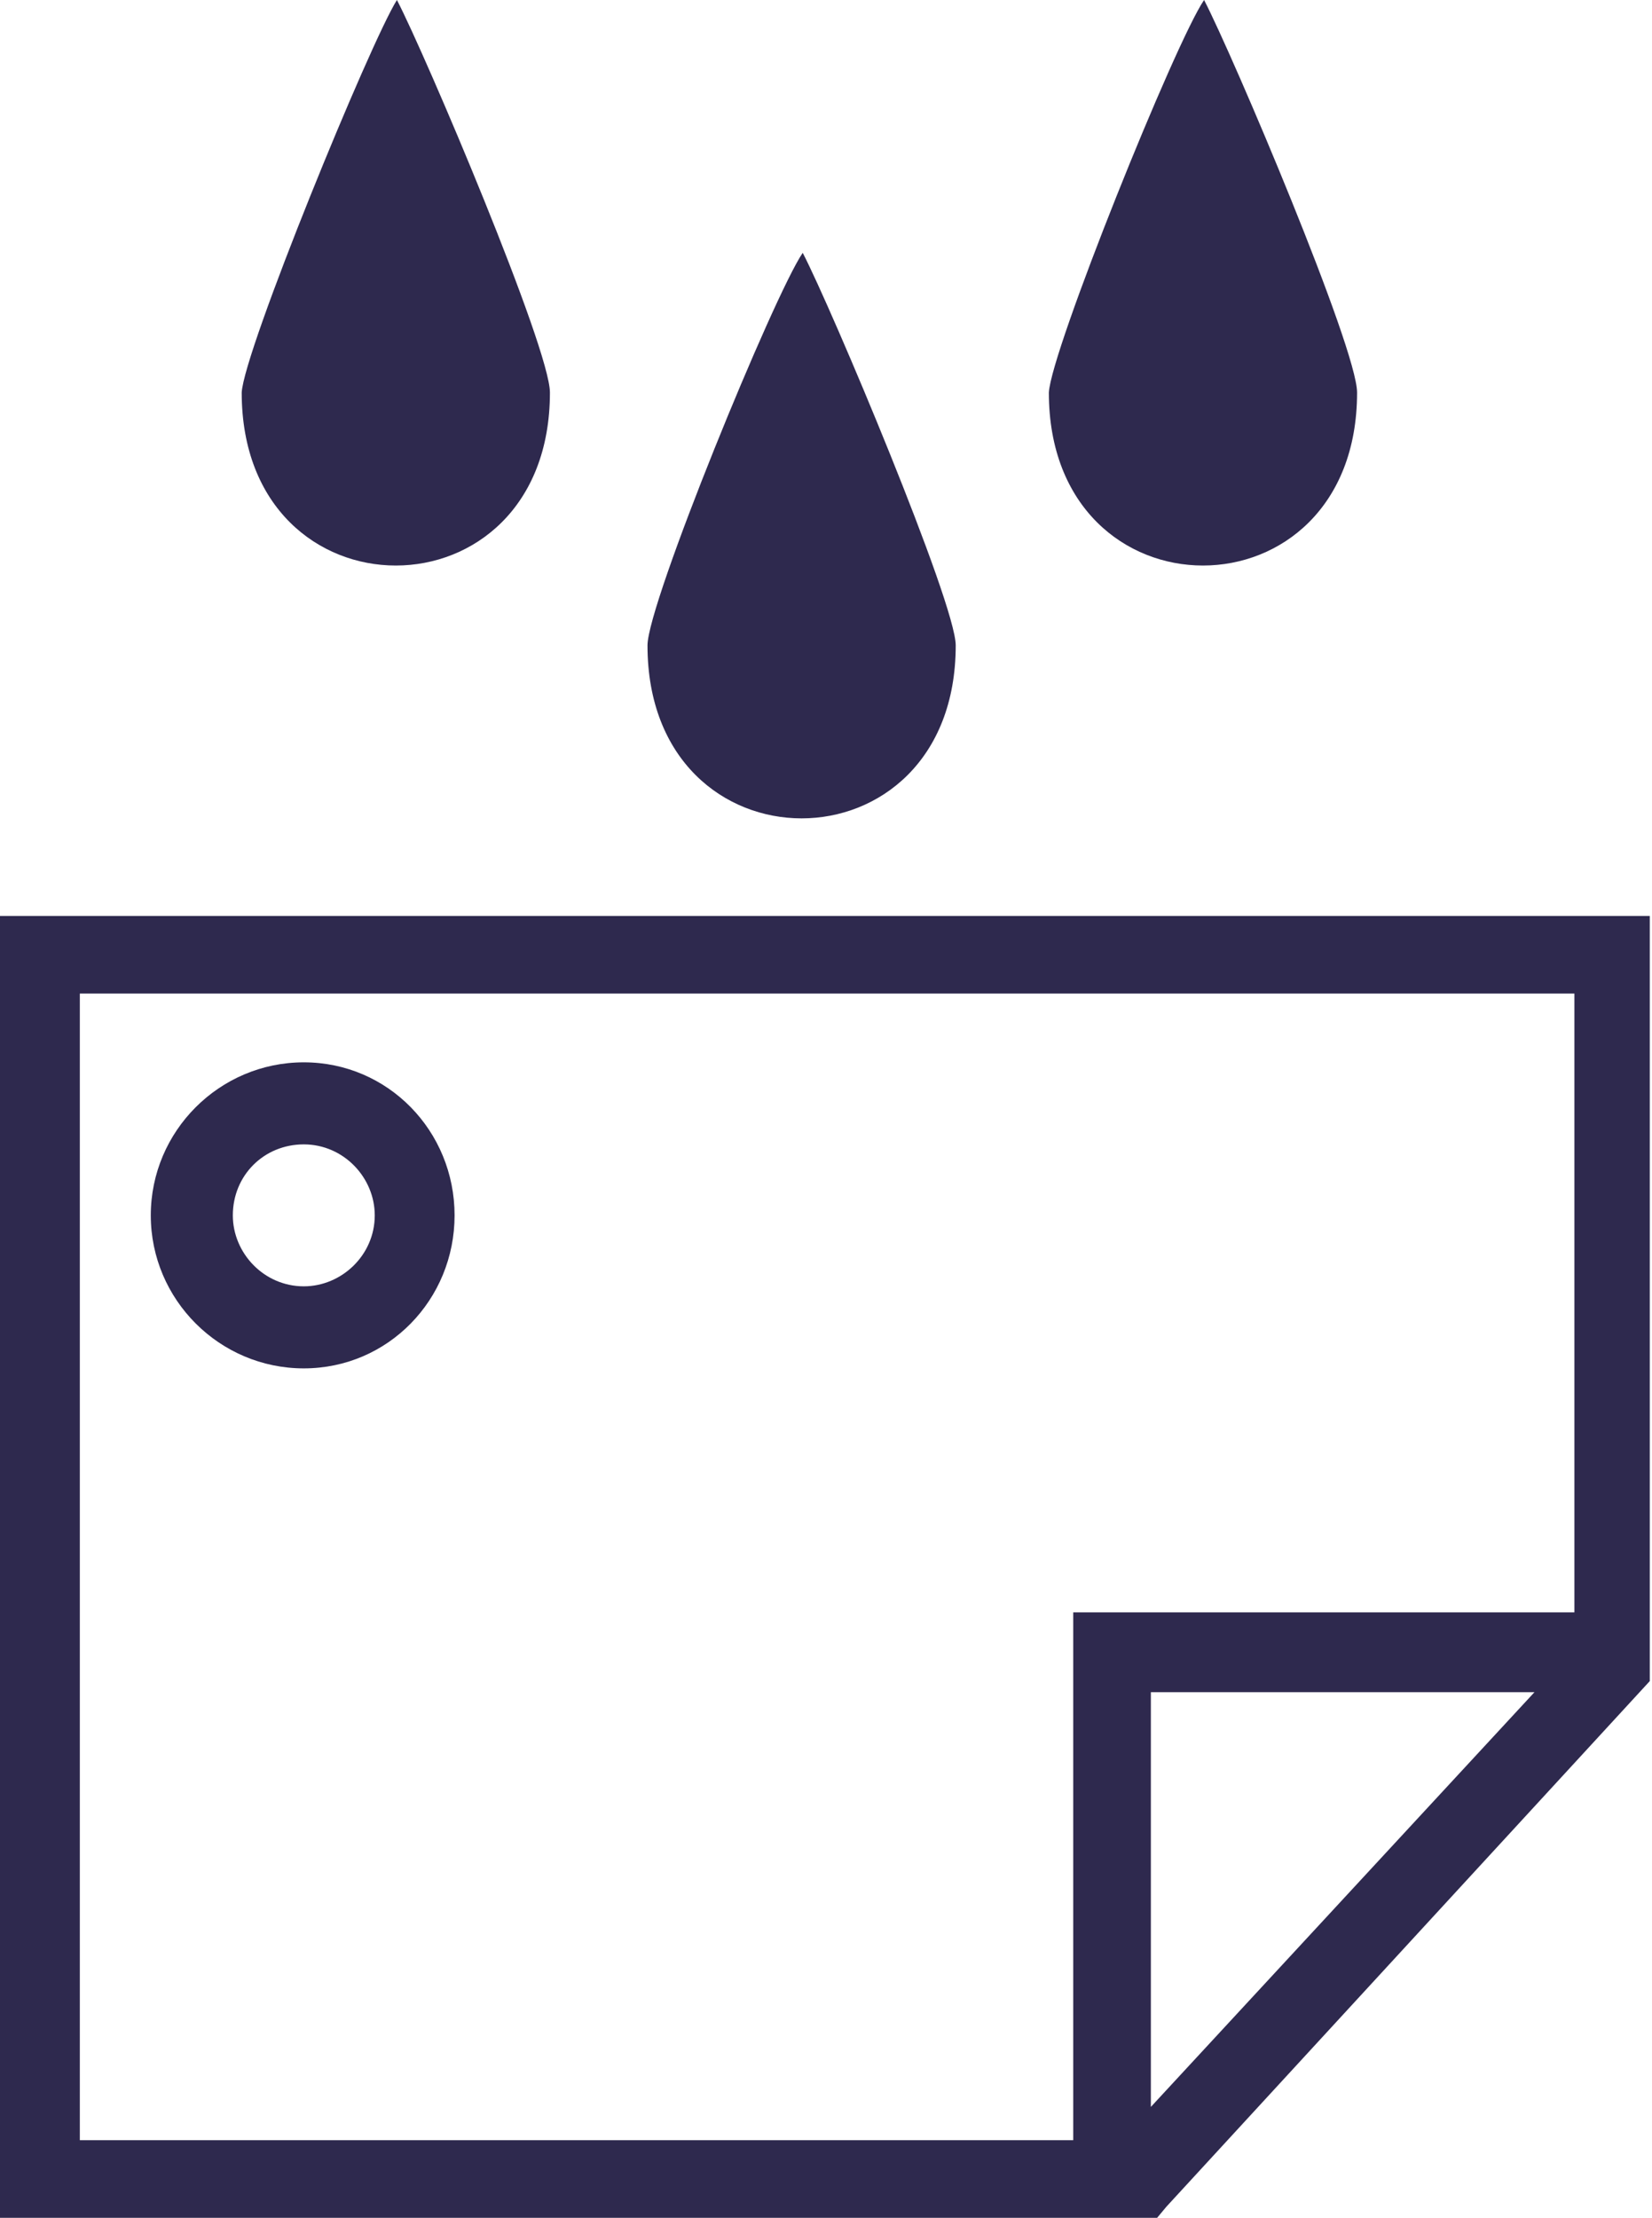 <?xml version="1.0" encoding="utf-8"?>
<!-- Generator: Adobe Illustrator 19.1.0, SVG Export Plug-In . SVG Version: 6.00 Build 0)  -->
<svg version="1.1" id="Layer_1" xmlns="http://www.w3.org/2000/svg" xmlns:xlink="http://www.w3.org/1999/xlink" x="0px" y="0px"
	 viewBox="-33 20.7 74.5 100" style="enable-background:new -33 20.7 74.5 100;" xml:space="preserve">
<style type="text/css">
	.st0{fill:#2E294E;}
</style>
<path class="st0" d="M-33,62v58.8h52.1l0.5-0.6l21.8-23.7V62H-33z M18.9,115.7V97h17.3L18.9,115.7z M37.9,93.4H15.4v23.8h-44.8V65.5
	h67.4V93.4z"/>
<path class="st0" d="M-19.3,68.6c-3.8,0-6.9,3.1-6.9,6.9c0,3.8,3.1,6.9,6.9,6.9c3.8,0,6.8-3.1,6.8-6.9
	C-12.5,71.7-15.5,68.6-19.3,68.6z M-19.3,78.7c-1.8,0-3.2-1.5-3.2-3.2c0-1.8,1.4-3.2,3.2-3.2s3.2,1.5,3.2,3.2
	C-16.1,77.3-17.6,78.7-19.3,78.7z"/>
<path class="st0" d="M3.2,32.1c1.3,2.5,6.9,15.8,6.9,17.7c0,10.4-13.9,10.4-13.9,0C-3.8,47.9,1.9,34,3.2,32.1z"/>
<path class="st0" d="M21.3,20.7c1.3,2.5,6.9,15.7,6.9,17.7c0,10.4-13.9,10.4-13.9,0C14.4,36.5,20,22.6,21.3,20.7z"/>
<path class="st0" d="M-15.1,20.7c1.3,2.5,6.9,15.7,6.9,17.7c0,10.4-13.9,10.4-13.9,0C-22,36.5-16.3,22.6-15.1,20.7z"/>
</svg>
